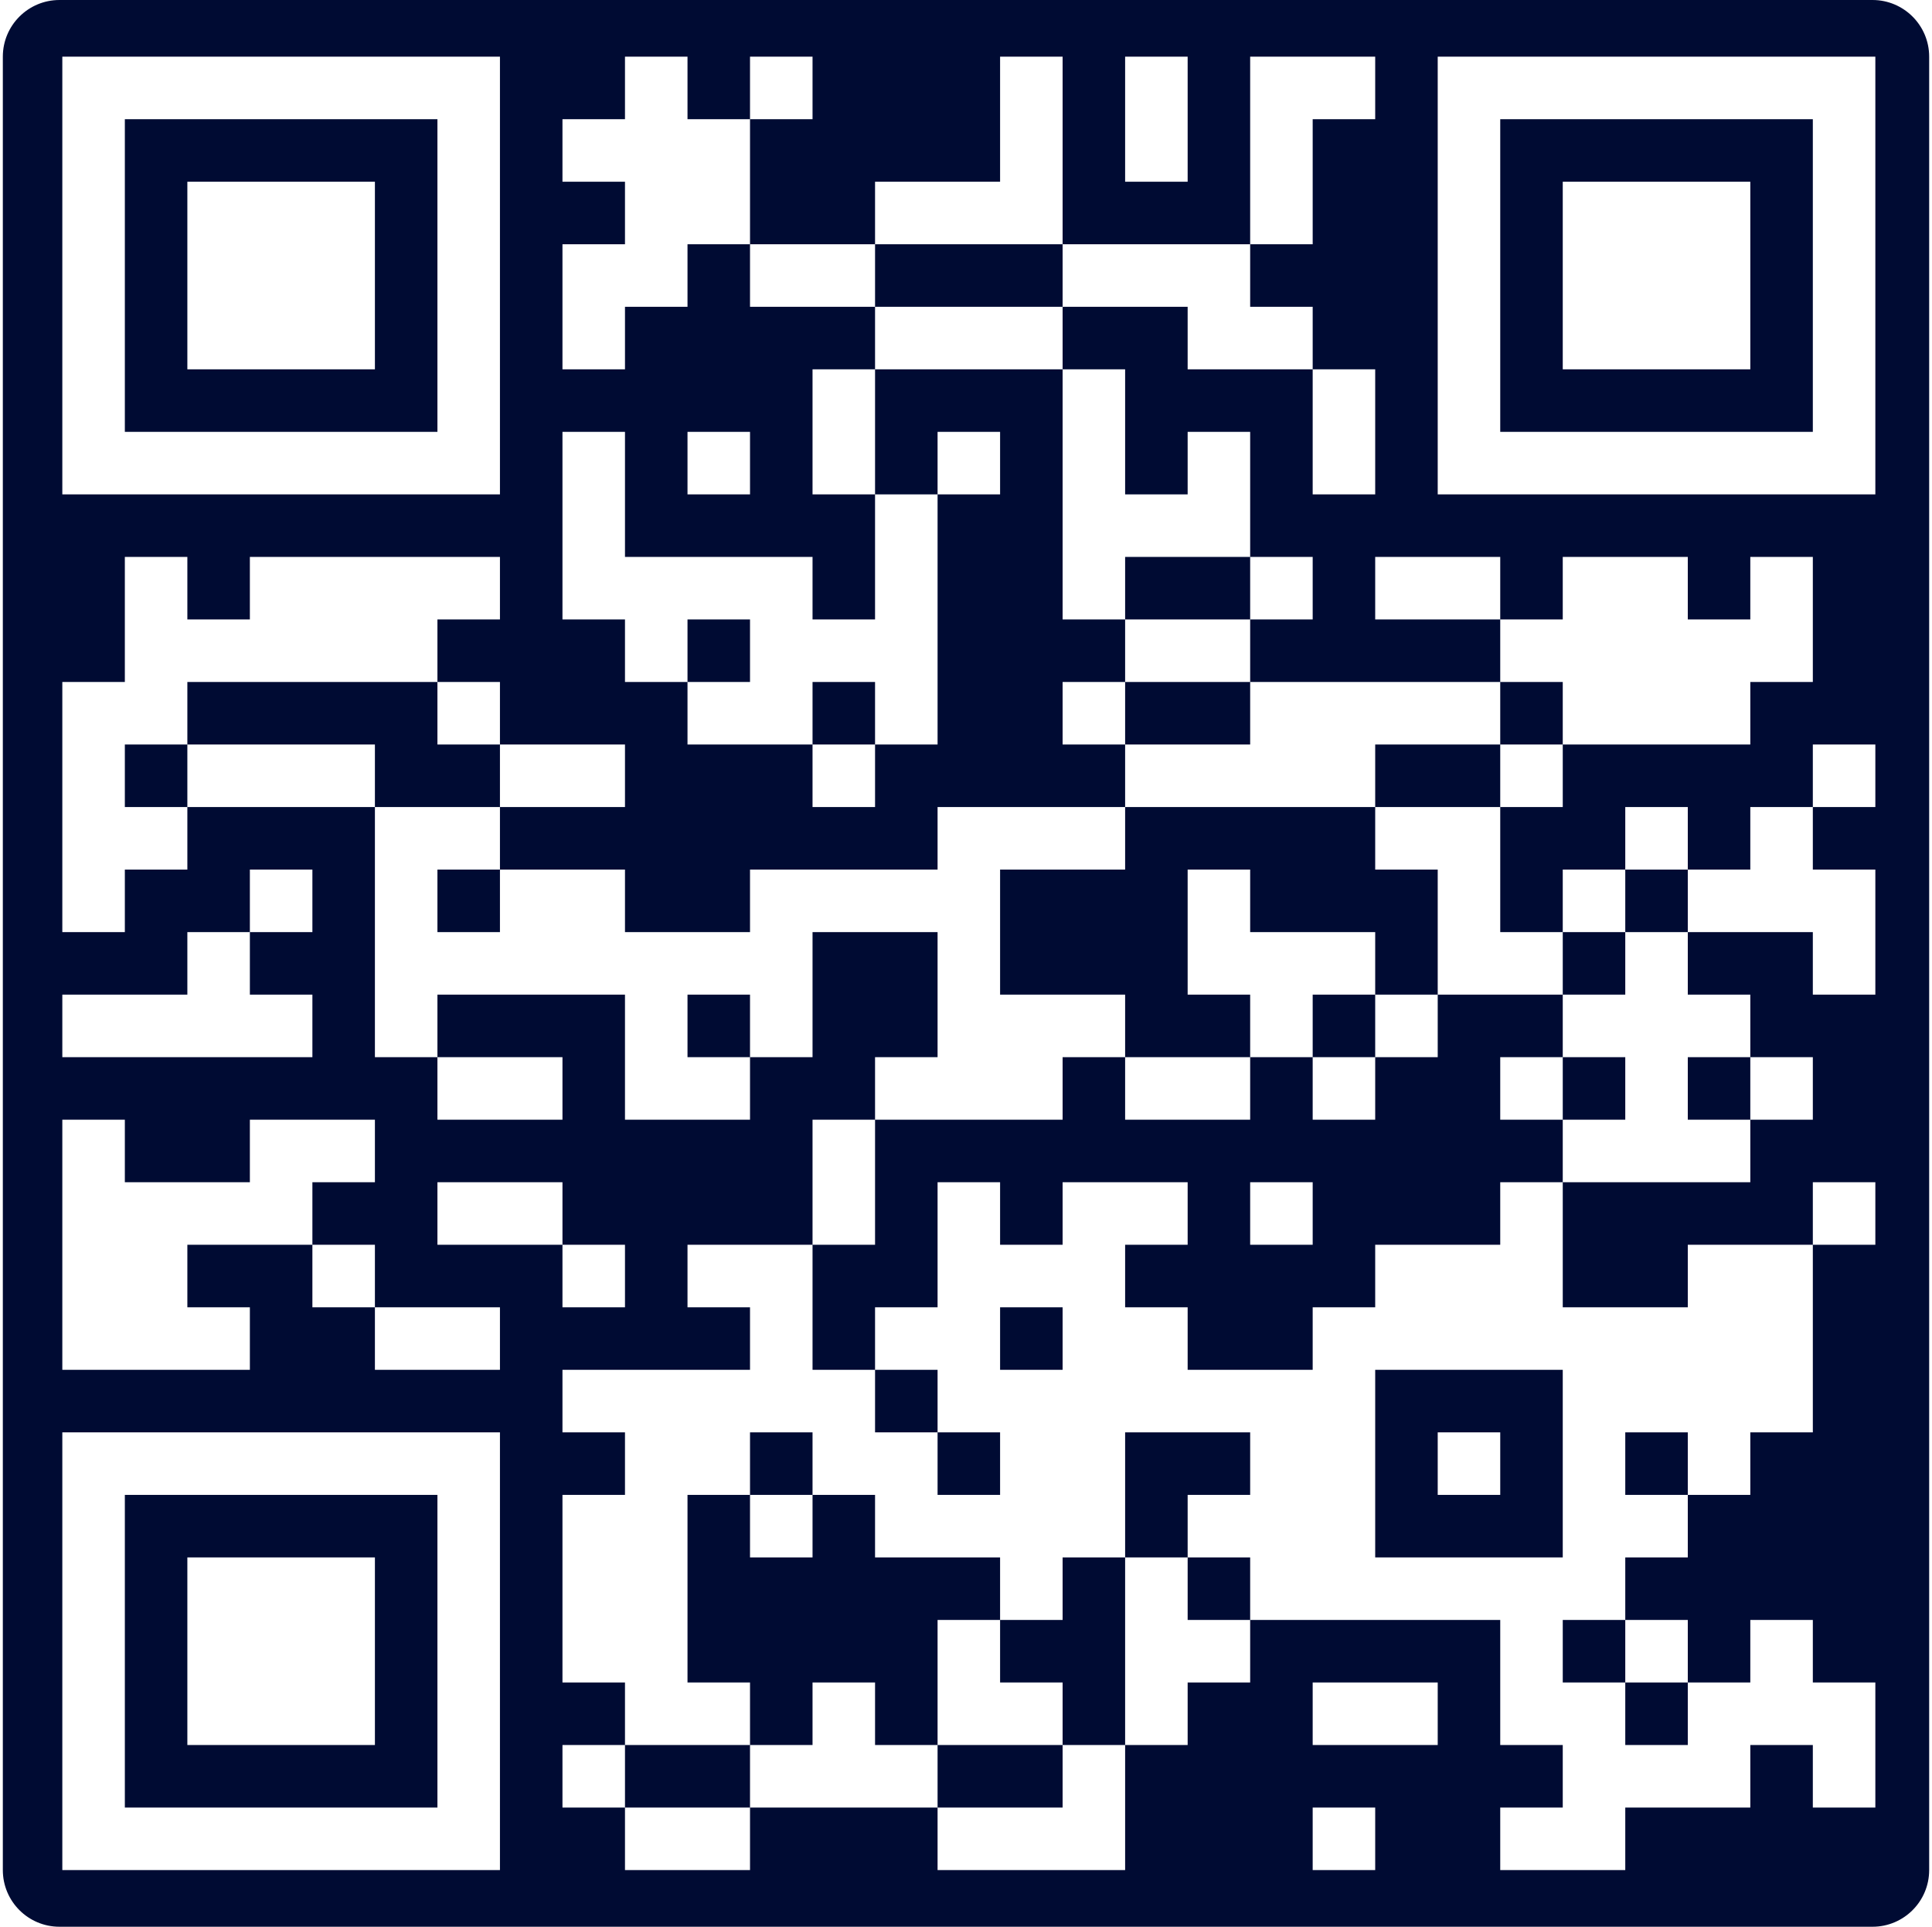 <svg width="341" height="340" viewBox="0 0 341 340" fill="none" xmlns="http://www.w3.org/2000/svg">
    <g clip-path="url(#clip0_670_15873)">
        <path d="M330.5 0H10.5C4.977 0 0.5 4.477 0.5 10V330C0.5 335.523 4.977 340 10.5 340H330.5C336.023 340 340.5 335.523 340.5 330V10C340.5 4.477 336.023 0 330.5 0Z" fill="#000B33"/>
        <g filter="url(#filter0_d_670_15873)">
            <path d="M11 10H22.035V21.035H11V10ZM22.035 10H33.069V21.035H22.035V10ZM33.069 10H44.103V21.035H33.069V10ZM44.103 10H55.138V21.035H44.103V10ZM55.138 10H66.172V21.035H55.138V10ZM66.172 10H77.207V21.035H66.172V10ZM77.207 10H88.241V21.035H77.207V10ZM110.31 10H121.345V21.035H110.31V10ZM132.379 10H143.414V21.035H132.379V10ZM176.517 10H187.552V21.035H176.517V10ZM198.586 10H209.621V21.035H198.586V10ZM220.655 10H231.69V21.035H220.655V10ZM231.69 10H242.724V21.035H231.69V10ZM253.759 10H264.793V21.035H253.759V10ZM264.793 10H275.828V21.035H264.793V10ZM275.828 10H286.862V21.035H275.828V10ZM286.862 10H297.897V21.035H286.862V10ZM297.897 10H308.931V21.035H297.897V10ZM308.931 10H319.966V21.035H308.931V10ZM319.966 10H331V21.035H319.966V10ZM11 21.035H22.035V32.069H11V21.035ZM77.207 21.035H88.241V32.069H77.207V21.035ZM99.276 21.035H110.31V32.069H99.276V21.035ZM110.31 21.035H121.345V32.069H110.31V21.035ZM121.345 21.035H132.379V32.069H121.345V21.035ZM176.517 21.035H187.552V32.069H176.517V21.035ZM198.586 21.035H209.621V32.069H198.586V21.035ZM220.655 21.035H231.69V32.069H220.655V21.035ZM253.759 21.035H264.793V32.069H253.759V21.035ZM319.966 21.035H331V32.069H319.966V21.035ZM11 32.069H22.035V43.103H11V32.069ZM33.069 32.069H44.103V43.103H33.069V32.069ZM44.103 32.069H55.138V43.103H44.103V32.069ZM55.138 32.069H66.172V43.103H55.138V32.069ZM77.207 32.069H88.241V43.103H77.207V32.069ZM110.31 32.069H121.345V43.103H110.31V32.069ZM121.345 32.069H132.379V43.103H121.345V32.069ZM154.448 32.069H165.483V43.103H154.448V32.069ZM165.483 32.069H176.517V43.103H165.483V32.069ZM176.517 32.069H187.552V43.103H176.517V32.069ZM220.655 32.069H231.69V43.103H220.655V32.069ZM253.759 32.069H264.793V43.103H253.759V32.069ZM275.828 32.069H286.862V43.103H275.828V32.069ZM286.862 32.069H297.897V43.103H286.862V32.069ZM297.897 32.069H308.931V43.103H297.897V32.069ZM319.966 32.069H331V43.103H319.966V32.069ZM11 43.103H22.035V54.138H11V43.103ZM33.069 43.103H44.103V54.138H33.069V43.103ZM44.103 43.103H55.138V54.138H44.103V43.103ZM55.138 43.103H66.172V54.138H55.138V43.103ZM77.207 43.103H88.241V54.138H77.207V43.103ZM99.276 43.103H110.31V54.138H99.276V43.103ZM110.31 43.103H121.345V54.138H110.31V43.103ZM132.379 43.103H143.414V54.138H132.379V43.103ZM143.414 43.103H154.448V54.138H143.414V43.103ZM187.552 43.103H198.586V54.138H187.552V43.103ZM198.586 43.103H209.621V54.138H198.586V43.103ZM209.621 43.103H220.655V54.138H209.621V43.103ZM253.759 43.103H264.793V54.138H253.759V43.103ZM275.828 43.103H286.862V54.138H275.828V43.103ZM286.862 43.103H297.897V54.138H286.862V43.103ZM297.897 43.103H308.931V54.138H297.897V43.103ZM319.966 43.103H331V54.138H319.966V43.103ZM11 54.138H22.035V65.172H11V54.138ZM33.069 54.138H44.103V65.172H33.069V54.138ZM44.103 54.138H55.138V65.172H44.103V54.138ZM55.138 54.138H66.172V65.172H55.138V54.138ZM77.207 54.138H88.241V65.172H77.207V54.138ZM99.276 54.138H110.31V65.172H99.276V54.138ZM154.448 54.138H165.483V65.172H154.448V54.138ZM165.483 54.138H176.517V65.172H165.483V54.138ZM176.517 54.138H187.552V65.172H176.517V54.138ZM209.621 54.138H220.655V65.172H209.621V54.138ZM220.655 54.138H231.69V65.172H220.655V54.138ZM253.759 54.138H264.793V65.172H253.759V54.138ZM275.828 54.138H286.862V65.172H275.828V54.138ZM286.862 54.138H297.897V65.172H286.862V54.138ZM297.897 54.138H308.931V65.172H297.897V54.138ZM319.966 54.138H331V65.172H319.966V54.138ZM11 65.172H22.035V76.207H11V65.172ZM77.207 65.172H88.241V76.207H77.207V65.172ZM143.414 65.172H154.448V76.207H143.414V65.172ZM187.552 65.172H198.586V76.207H187.552V65.172ZM231.69 65.172H242.724V76.207H231.69V65.172ZM253.759 65.172H264.793V76.207H253.759V65.172ZM319.966 65.172H331V76.207H319.966V65.172ZM11 76.207H22.035V87.241H11V76.207ZM22.035 76.207H33.069V87.241H22.035V76.207ZM33.069 76.207H44.103V87.241H33.069V76.207ZM44.103 76.207H55.138V87.241H44.103V76.207ZM55.138 76.207H66.172V87.241H55.138V76.207ZM66.172 76.207H77.207V87.241H66.172V76.207ZM77.207 76.207H88.241V87.241H77.207V76.207ZM99.276 76.207H110.31V87.241H99.276V76.207ZM121.345 76.207H132.379V87.241H121.345V76.207ZM143.414 76.207H154.448V87.241H143.414V76.207ZM165.483 76.207H176.517V87.241H165.483V76.207ZM187.552 76.207H198.586V87.241H187.552V76.207ZM209.621 76.207H220.655V87.241H209.621V76.207ZM231.69 76.207H242.724V87.241H231.69V76.207ZM253.759 76.207H264.793V87.241H253.759V76.207ZM264.793 76.207H275.828V87.241H264.793V76.207ZM275.828 76.207H286.862V87.241H275.828V76.207ZM286.862 76.207H297.897V87.241H286.862V76.207ZM297.897 76.207H308.931V87.241H297.897V76.207ZM308.931 76.207H319.966V87.241H308.931V76.207ZM319.966 76.207H331V87.241H319.966V76.207ZM99.276 87.241H110.31V98.276H99.276V87.241ZM154.448 87.241H165.483V98.276H154.448V87.241ZM187.552 87.241H198.586V98.276H187.552V87.241ZM198.586 87.241H209.621V98.276H198.586V87.241ZM209.621 87.241H220.655V98.276H209.621V87.241ZM22.035 98.276H33.069V109.31H22.035V98.276ZM44.103 98.276H55.138V109.31H44.103V98.276ZM55.138 98.276H66.172V109.31H55.138V98.276ZM66.172 98.276H77.207V109.31H66.172V98.276ZM77.207 98.276H88.241V109.31H77.207V98.276ZM99.276 98.276H110.31V109.31H99.276V98.276ZM110.31 98.276H121.345V109.31H110.31V98.276ZM121.345 98.276H132.379V109.31H121.345V98.276ZM132.379 98.276H143.414V109.31H132.379V98.276ZM154.448 98.276H165.483V109.31H154.448V98.276ZM187.552 98.276H198.586V109.31H187.552V98.276ZM220.655 98.276H231.69V109.31H220.655V98.276ZM242.724 98.276H253.759V109.31H242.724V98.276ZM253.759 98.276H264.793V109.31H253.759V98.276ZM275.828 98.276H286.862V109.31H275.828V98.276ZM286.862 98.276H297.897V109.31H286.862V98.276ZM308.931 98.276H319.966V109.31H308.931V98.276ZM22.035 109.31H33.069V120.345H22.035V109.31ZM33.069 109.31H44.103V120.345H33.069V109.31ZM44.103 109.31H55.138V120.345H44.103V109.31ZM55.138 109.31H66.172V120.345H55.138V109.31ZM66.172 109.31H77.207V120.345H66.172V109.31ZM110.31 109.31H121.345V120.345H110.31V109.31ZM132.379 109.31H143.414V120.345H132.379V109.31ZM143.414 109.31H154.448V120.345H143.414V109.31ZM154.448 109.31H165.483V120.345H154.448V109.31ZM198.586 109.31H209.621V120.345H198.586V109.31ZM209.621 109.31H220.655V120.345H209.621V109.31ZM264.793 109.31H275.828V120.345H264.793V109.31ZM275.828 109.31H286.862V120.345H275.828V109.31ZM286.862 109.31H297.897V120.345H286.862V109.31ZM297.897 109.31H308.931V120.345H297.897V109.31ZM308.931 109.31H319.966V120.345H308.931V109.31ZM11 120.345H22.035V131.379H11V120.345ZM22.035 120.345H33.069V131.379H22.035V120.345ZM77.207 120.345H88.241V131.379H77.207V120.345ZM121.345 120.345H132.379V131.379H121.345V120.345ZM132.379 120.345H143.414V131.379H132.379V120.345ZM154.448 120.345H165.483V131.379H154.448V120.345ZM187.552 120.345H198.586V131.379H187.552V120.345ZM220.655 120.345H231.69V131.379H220.655V120.345ZM231.69 120.345H242.724V131.379H231.69V120.345ZM242.724 120.345H253.759V131.379H242.724V120.345ZM253.759 120.345H264.793V131.379H253.759V120.345ZM275.828 120.345H286.862V131.379H275.828V120.345ZM286.862 120.345H297.897V131.379H286.862V120.345ZM297.897 120.345H308.931V131.379H297.897V120.345ZM11 131.379H22.035V142.414H11V131.379ZM33.069 131.379H44.103V142.414H33.069V131.379ZM44.103 131.379H55.138V142.414H44.103V131.379ZM55.138 131.379H66.172V142.414H55.138V131.379ZM88.241 131.379H99.276V142.414H88.241V131.379ZM99.276 131.379H110.31V142.414H99.276V131.379ZM143.414 131.379H154.448V142.414H143.414V131.379ZM198.586 131.379H209.621V142.414H198.586V131.379ZM209.621 131.379H220.655V142.414H209.621V131.379ZM220.655 131.379H231.69V142.414H220.655V131.379ZM231.69 131.379H242.724V142.414H231.69V131.379ZM264.793 131.379H275.828V142.414H264.793V131.379ZM319.966 131.379H331V142.414H319.966V131.379ZM11 142.414H22.035V153.448H11V142.414ZM22.035 142.414H33.069V153.448H22.035V142.414ZM66.172 142.414H77.207V153.448H66.172V142.414ZM77.207 142.414H88.241V153.448H77.207V142.414ZM165.483 142.414H176.517V153.448H165.483V142.414ZM176.517 142.414H187.552V153.448H176.517V142.414ZM187.552 142.414H198.586V153.448H187.552V142.414ZM242.724 142.414H253.759V153.448H242.724V142.414ZM253.759 142.414H264.793V153.448H253.759V142.414ZM286.862 142.414H297.897V153.448H286.862V142.414ZM308.931 142.414H319.966V153.448H308.931V142.414ZM11 153.448H22.035V164.483H11V153.448ZM44.103 153.448H55.138V164.483H44.103V153.448ZM66.172 153.448H77.207V164.483H66.172V153.448ZM88.241 153.448H99.276V164.483H88.241V153.448ZM99.276 153.448H110.31V164.483H99.276V153.448ZM132.379 153.448H143.414V164.483H132.379V153.448ZM143.414 153.448H154.448V164.483H143.414V153.448ZM154.448 153.448H165.483V164.483H154.448V153.448ZM165.483 153.448H176.517V164.483H165.483V153.448ZM209.621 153.448H220.655V164.483H209.621V153.448ZM253.759 153.448H264.793V164.483H253.759V153.448ZM275.828 153.448H286.862V164.483H275.828V153.448ZM297.897 153.448H308.931V164.483H297.897V153.448ZM308.931 153.448H319.966V164.483H308.931V153.448ZM319.966 153.448H331V164.483H319.966V153.448ZM33.069 164.483H44.103V175.517H33.069V164.483ZM66.172 164.483H77.207V175.517H66.172V164.483ZM77.207 164.483H88.241V175.517H77.207V164.483ZM88.241 164.483H99.276V175.517H88.241V164.483ZM99.276 164.483H110.31V175.517H99.276V164.483ZM110.31 164.483H121.345V175.517H110.31V164.483ZM121.345 164.483H132.379V175.517H121.345V164.483ZM132.379 164.483H143.414V175.517H132.379V164.483ZM165.483 164.483H176.517V175.517H165.483V164.483ZM209.621 164.483H220.655V175.517H209.621V164.483ZM220.655 164.483H231.69V175.517H220.655V164.483ZM231.69 164.483H242.724V175.517H231.69V164.483ZM253.759 164.483H264.793V175.517H253.759V164.483ZM264.793 164.483H275.828V175.517H264.793V164.483ZM286.862 164.483H297.897V175.517H286.862V164.483ZM319.966 164.483H331V175.517H319.966V164.483ZM11 175.517H22.035V186.552H11V175.517ZM22.035 175.517H33.069V186.552H22.035V175.517ZM33.069 175.517H44.103V186.552H33.069V175.517ZM44.103 175.517H55.138V186.552H44.103V175.517ZM66.172 175.517H77.207V186.552H66.172V175.517ZM110.31 175.517H121.345V186.552H110.31V175.517ZM132.379 175.517H143.414V186.552H132.379V175.517ZM165.483 175.517H176.517V186.552H165.483V175.517ZM176.517 175.517H187.552V186.552H176.517V175.517ZM187.552 175.517H198.586V186.552H187.552V175.517ZM220.655 175.517H231.69V186.552H220.655V175.517ZM242.724 175.517H253.759V186.552H242.724V175.517ZM275.828 175.517H286.862V186.552H275.828V175.517ZM286.862 175.517H297.897V186.552H286.862V175.517ZM297.897 175.517H308.931V186.552H297.897V175.517ZM77.207 186.552H88.241V197.586H77.207V186.552ZM88.241 186.552H99.276V197.586H88.241V186.552ZM110.31 186.552H121.345V197.586H110.31V186.552ZM121.345 186.552H132.379V197.586H121.345V186.552ZM154.448 186.552H165.483V197.586H154.448V186.552ZM165.483 186.552H176.517V197.586H165.483V186.552ZM176.517 186.552H187.552V197.586H176.517V186.552ZM198.586 186.552H209.621V197.586H198.586V186.552ZM209.621 186.552H220.655V197.586H209.621V186.552ZM231.69 186.552H242.724V197.586H231.69V186.552ZM264.793 186.552H275.828V197.586H264.793V186.552ZM286.862 186.552H297.897V197.586H286.862V186.552ZM308.931 186.552H319.966V197.586H308.931V186.552ZM11 197.586H22.035V208.621H11V197.586ZM44.103 197.586H55.138V208.621H44.103V197.586ZM55.138 197.586H66.172V208.621H55.138V197.586ZM143.414 197.586H154.448V208.621H143.414V197.586ZM275.828 197.586H286.862V208.621H275.828V197.586ZM286.862 197.586H297.897V208.621H286.862V197.586ZM297.897 197.586H308.931V208.621H297.897V197.586ZM11 208.621H22.035V219.655H11V208.621ZM22.035 208.621H33.069V219.655H22.035V208.621ZM33.069 208.621H44.103V219.655H33.069V208.621ZM44.103 208.621H55.138V219.655H44.103V208.621ZM77.207 208.621H88.241V219.655H77.207V208.621ZM88.241 208.621H99.276V219.655H88.241V208.621ZM143.414 208.621H154.448V219.655H143.414V208.621ZM165.483 208.621H176.517V219.655H165.483V208.621ZM187.552 208.621H198.586V219.655H187.552V208.621ZM198.586 208.621H209.621V219.655H198.586V208.621ZM220.655 208.621H231.69V219.655H220.655V208.621ZM264.793 208.621H275.828V219.655H264.793V208.621ZM319.966 208.621H331V219.655H319.966V208.621ZM11 219.655H22.035V230.69H11V219.655ZM22.035 219.655H33.069V230.69H22.035V219.655ZM55.138 219.655H66.172V230.69H55.138V219.655ZM99.276 219.655H110.31V230.69H99.276V219.655ZM121.345 219.655H132.379V230.69H121.345V219.655ZM132.379 219.655H143.414V230.69H132.379V219.655ZM165.483 219.655H176.517V230.69H165.483V219.655ZM176.517 219.655H187.552V230.69H176.517V219.655ZM187.552 219.655H198.586V230.69H187.552V219.655ZM242.724 219.655H253.759V230.69H242.724V219.655ZM253.759 219.655H264.793V230.69H253.759V219.655ZM264.793 219.655H275.828V230.69H264.793V219.655ZM297.897 219.655H308.931V230.69H297.897V219.655ZM308.931 219.655H319.966V230.69H308.931V219.655ZM11 230.69H22.035V241.724H11V230.69ZM22.035 230.69H33.069V241.724H22.035V230.69ZM33.069 230.69H44.103V241.724H33.069V230.69ZM66.172 230.69H77.207V241.724H66.172V230.69ZM77.207 230.69H88.241V241.724H77.207V230.69ZM132.379 230.69H143.414V241.724H132.379V230.69ZM154.448 230.69H165.483V241.724H154.448V230.69ZM165.483 230.69H176.517V241.724H165.483V230.69ZM187.552 230.69H198.586V241.724H187.552V230.69ZM198.586 230.69H209.621V241.724H198.586V230.69ZM231.69 230.69H242.724V241.724H231.69V230.69ZM242.724 230.69H253.759V241.724H242.724V230.69ZM253.759 230.69H264.793V241.724H253.759V230.69ZM264.793 230.69H275.828V241.724H264.793V230.69ZM275.828 230.69H286.862V241.724H275.828V230.69ZM286.862 230.69H297.897V241.724H286.862V230.69ZM297.897 230.69H308.931V241.724H297.897V230.69ZM308.931 230.69H319.966V241.724H308.931V230.69ZM99.276 241.724H110.31V252.759H99.276V241.724ZM110.31 241.724H121.345V252.759H110.31V241.724ZM121.345 241.724H132.379V252.759H121.345V241.724ZM132.379 241.724H143.414V252.759H132.379V241.724ZM143.414 241.724H154.448V252.759H143.414V241.724ZM165.483 241.724H176.517V252.759H165.483V241.724ZM176.517 241.724H187.552V252.759H176.517V241.724ZM187.552 241.724H198.586V252.759H187.552V241.724ZM198.586 241.724H209.621V252.759H198.586V241.724ZM209.621 241.724H220.655V252.759H209.621V241.724ZM220.655 241.724H231.69V252.759H220.655V241.724ZM231.69 241.724H242.724V252.759H231.69V241.724ZM275.828 241.724H286.862V252.759H275.828V241.724ZM286.862 241.724H297.897V252.759H286.862V241.724ZM297.897 241.724H308.931V252.759H297.897V241.724ZM308.931 241.724H319.966V252.759H308.931V241.724ZM11 252.759H22.035V263.793H11V252.759ZM22.035 252.759H33.069V263.793H22.035V252.759ZM33.069 252.759H44.103V263.793H33.069V252.759ZM44.103 252.759H55.138V263.793H44.103V252.759ZM55.138 252.759H66.172V263.793H55.138V252.759ZM66.172 252.759H77.207V263.793H66.172V252.759ZM77.207 252.759H88.241V263.793H77.207V252.759ZM110.31 252.759H121.345V263.793H110.31V252.759ZM121.345 252.759H132.379V263.793H121.345V252.759ZM143.414 252.759H154.448V263.793H143.414V252.759ZM154.448 252.759H165.483V263.793H154.448V252.759ZM176.517 252.759H187.552V263.793H176.517V252.759ZM187.552 252.759H198.586V263.793H187.552V252.759ZM220.655 252.759H231.69V263.793H220.655V252.759ZM231.69 252.759H242.724V263.793H231.69V252.759ZM253.759 252.759H264.793V263.793H253.759V252.759ZM275.828 252.759H286.862V263.793H275.828V252.759ZM297.897 252.759H308.931V263.793H297.897V252.759ZM11 263.793H22.035V274.828H11V263.793ZM77.207 263.793H88.241V274.828H77.207V263.793ZM99.276 263.793H110.31V274.828H99.276V263.793ZM110.31 263.793H121.345V274.828H110.31V263.793ZM132.379 263.793H143.414V274.828H132.379V263.793ZM154.448 263.793H165.483V274.828H154.448V263.793ZM165.483 263.793H176.517V274.828H165.483V263.793ZM176.517 263.793H187.552V274.828H176.517V263.793ZM187.552 263.793H198.586V274.828H187.552V263.793ZM209.621 263.793H220.655V274.828H209.621V263.793ZM220.655 263.793H231.69V274.828H220.655V263.793ZM231.69 263.793H242.724V274.828H231.69V263.793ZM275.828 263.793H286.862V274.828H275.828V263.793ZM286.862 263.793H297.897V274.828H286.862V263.793ZM11 274.828H22.035V285.862H11V274.828ZM33.069 274.828H44.103V285.862H33.069V274.828ZM44.103 274.828H55.138V285.862H44.103V274.828ZM55.138 274.828H66.172V285.862H55.138V274.828ZM77.207 274.828H88.241V285.862H77.207V274.828ZM99.276 274.828H110.31V285.862H99.276V274.828ZM110.31 274.828H121.345V285.862H110.31V274.828ZM176.517 274.828H187.552V285.862H176.517V274.828ZM198.586 274.828H209.621V285.862H198.586V274.828ZM220.655 274.828H231.69V285.862H220.655V274.828ZM231.69 274.828H242.724V285.862H231.69V274.828ZM242.724 274.828H253.759V285.862H242.724V274.828ZM253.759 274.828H264.793V285.862H253.759V274.828ZM264.793 274.828H275.828V285.862H264.793V274.828ZM275.828 274.828H286.862V285.862H275.828V274.828ZM11 285.862H22.035V296.897H11V285.862ZM33.069 285.862H44.103V296.897H33.069V285.862ZM44.103 285.862H55.138V296.897H44.103V285.862ZM55.138 285.862H66.172V296.897H55.138V285.862ZM77.207 285.862H88.241V296.897H77.207V285.862ZM99.276 285.862H110.31V296.897H99.276V285.862ZM110.31 285.862H121.345V296.897H110.31V285.862ZM165.483 285.862H176.517V296.897H165.483V285.862ZM198.586 285.862H209.621V296.897H198.586V285.862ZM209.621 285.862H220.655V296.897H209.621V285.862ZM264.793 285.862H275.828V296.897H264.793V285.862ZM286.862 285.862H297.897V296.897H286.862V285.862ZM308.931 285.862H319.966V296.897H308.931V285.862ZM11 296.897H22.035V307.931H11V296.897ZM33.069 296.897H44.103V307.931H33.069V296.897ZM44.103 296.897H55.138V307.931H44.103V296.897ZM55.138 296.897H66.172V307.931H55.138V296.897ZM77.207 296.897H88.241V307.931H77.207V296.897ZM110.31 296.897H121.345V307.931H110.31V296.897ZM121.345 296.897H132.379V307.931H121.345V296.897ZM143.414 296.897H154.448V307.931H143.414V296.897ZM165.483 296.897H176.517V307.931H165.483V296.897ZM176.517 296.897H187.552V307.931H176.517V296.897ZM198.586 296.897H209.621V307.931H198.586V296.897ZM231.69 296.897H242.724V307.931H231.69V296.897ZM242.724 296.897H253.759V307.931H242.724V296.897ZM264.793 296.897H275.828V307.931H264.793V296.897ZM275.828 296.897H286.862V307.931H275.828V296.897ZM297.897 296.897H308.931V307.931H297.897V296.897ZM308.931 296.897H319.966V307.931H308.931V296.897ZM319.966 296.897H331V307.931H319.966V296.897ZM11 307.931H22.035V318.966H11V307.931ZM77.207 307.931H88.241V318.966H77.207V307.931ZM99.276 307.931H110.31V318.966H99.276V307.931ZM132.379 307.931H143.414V318.966H132.379V307.931ZM143.414 307.931H154.448V318.966H143.414V307.931ZM154.448 307.931H165.483V318.966H154.448V307.931ZM187.552 307.931H198.586V318.966H187.552V307.931ZM275.828 307.931H286.862V318.966H275.828V307.931ZM286.862 307.931H297.897V318.966H286.862V307.931ZM297.897 307.931H308.931V318.966H297.897V307.931ZM319.966 307.931H331V318.966H319.966V307.931ZM11 318.966H22.035V330H11V318.966ZM22.035 318.966H33.069V330H22.035V318.966ZM33.069 318.966H44.103V330H33.069V318.966ZM44.103 318.966H55.138V330H44.103V318.966ZM55.138 318.966H66.172V330H55.138V318.966ZM66.172 318.966H77.207V330H66.172V318.966ZM77.207 318.966H88.241V330H77.207V318.966ZM110.31 318.966H121.345V330H110.31V318.966ZM121.345 318.966H132.379V330H121.345V318.966ZM165.483 318.966H176.517V330H165.483V318.966ZM176.517 318.966H187.552V330H176.517V318.966ZM187.552 318.966H198.586V330H187.552V318.966ZM231.69 318.966H242.724V330H231.69V318.966ZM264.793 318.966H275.828V330H264.793V318.966ZM275.828 318.966H286.862V330H275.828V318.966Z" fill="white"/>
        </g>
    </g>
    <defs>
        <filter id="filter0_d_670_15873" x="1" y="0" width="340" height="340" filterUnits="userSpaceOnUse" color-interpolation-filters="sRGB">
            <feFlood flood-opacity="0" result="BackgroundImageFix"/>
            <feColorMatrix in="SourceAlpha" type="matrix" values="0 0 0 0 0 0 0 0 0 0 0 0 0 0 0 0 0 0 127 0" result="hardAlpha"/>
            <feOffset/>
            <feGaussianBlur stdDeviation="5"/>
            <feComposite in2="hardAlpha" operator="out"/>
            <feColorMatrix type="matrix" values="0 0 0 0 0.165 0 0 0 0 0.965 0 0 0 0 1 0 0 0 0.15 0"/>
            <feBlend mode="normal" in2="BackgroundImageFix" result="effect1_dropShadow_670_15873"/>
            <feBlend mode="normal" in="SourceGraphic" in2="effect1_dropShadow_670_15873" result="shape"/>
        </filter>
        <clipPath id="clip0_670_15873">
            <rect width="340" height="340" fill="white" transform="translate(0.5)"/>
        </clipPath>
    </defs>
</svg>

